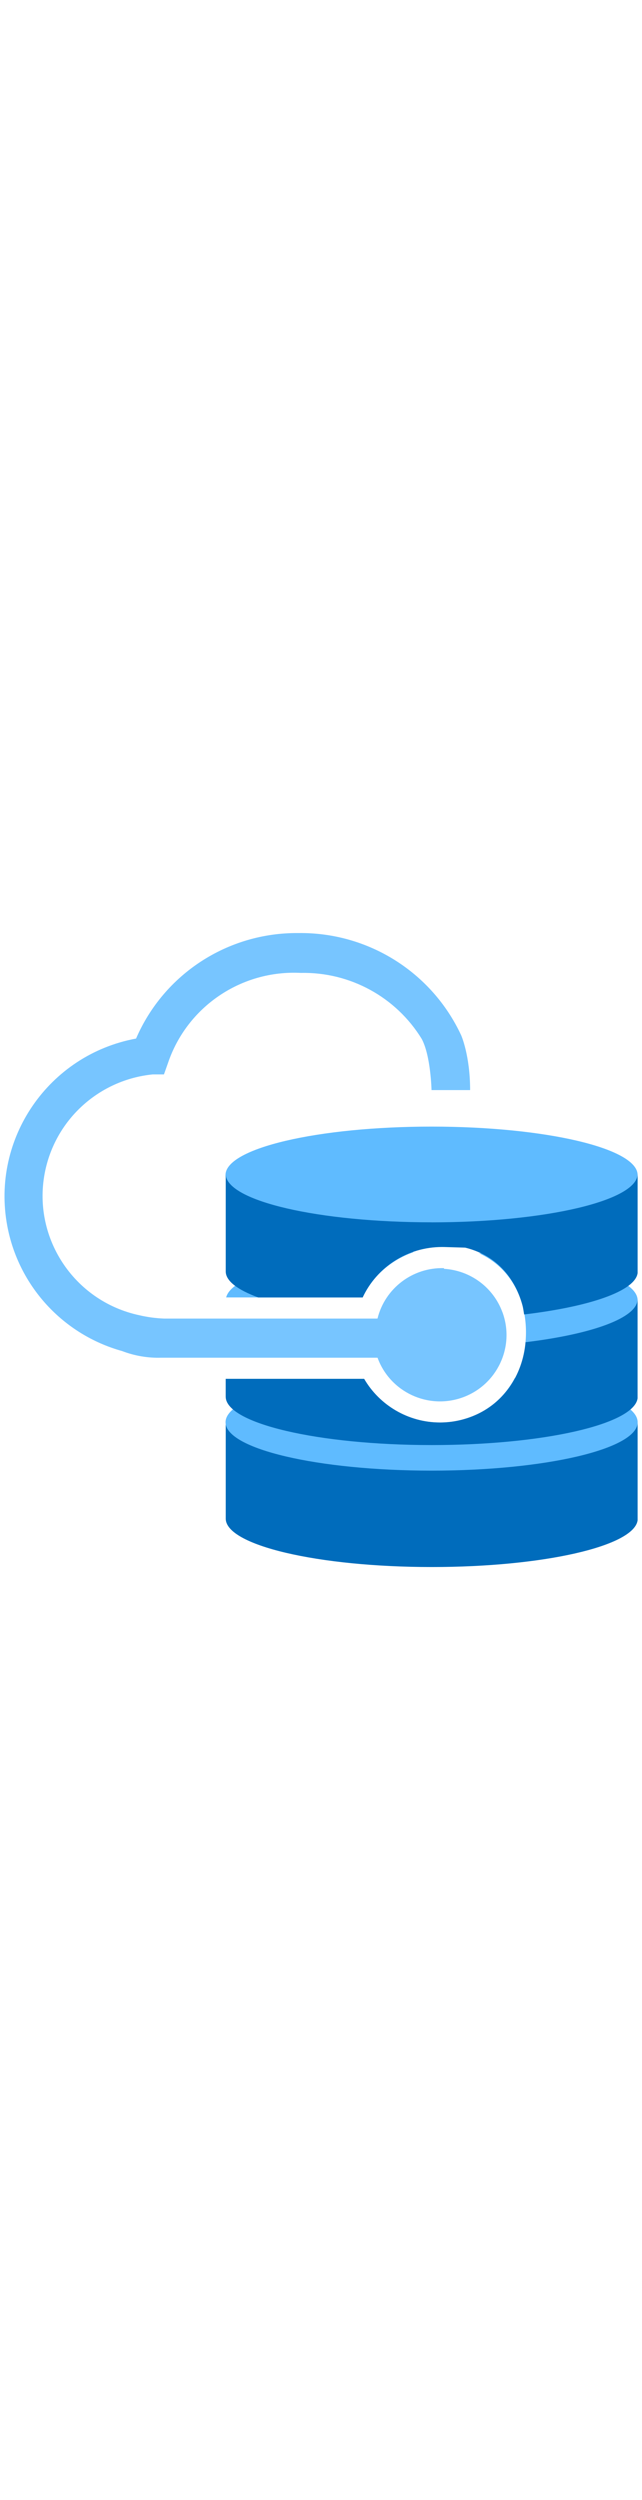 <?xml version="1.0" encoding="utf-8"?><svg id="uuid-fcb17eb4-9982-4c70-92a0-e40b9519f771" xmlns="http://www.w3.org/2000/svg" width="100%" height="70" viewBox="0 0 18 18" preserveAspectRatio="xMidYMid meet"><g><g><path d="M12.1,15.144c-3.158,0-5.716-.589-5.771-1.329h0v2.705c0,.748,2.586,1.356,5.777,1.356,3.124,0,5.666-.581,5.771-1.307h0v-.107h0v-2.671c-.002.748-2.587,1.356-5.777,1.356h0Z" fill="#006CBC" /><path d="M14.435,12.582c-.263.491-.682.891-1.258,1.1-.271.098-.554.148-.84.148-.884,0-1.693-.478-2.127-1.223h-.663c-1.908.221-3.223.681-3.223,1.215,0,.748,2.586,1.355,5.777,1.355s5.777-.606,5.777-1.355c0-.553-1.416-1.029-3.442-1.239Z" fill="#5FBBFF" /></g><g><g><path d="M11.602,9.057c-2.844.057-5.095.597-5.261,1.27h3.827c.283-.607.808-1.056,1.434-1.27Z" fill="#5FBBFF" /><path d="M13.43,9.089c.667.303,1.057.865,1.217,1.454.097.358.12.721.084,1.069,1.866-.225,3.146-.679,3.146-1.205,0-.641-1.899-1.177-4.447-1.318Z" fill="#5FBBFF" /></g><path d="M14.735,11.58c-.084.932-.625,1.763-1.559,2.101-.271.098-.554.148-.84.148-.884,0-1.693-.478-2.127-1.223h-3.881v.499c0,.748,2.586,1.356,5.777,1.356,3.124,0,5.666-.581,5.771-1.307v-2.778c-.001.525-1.278.98-3.141,1.205Z" fill="#006CBC" /></g><g><path d="M6.323,6.9c0,.748,2.586,1.355,5.777,1.355s5.777-.606,5.777-1.355-2.586-1.356-5.777-1.356-5.777.606-5.777,1.356Z" fill="#5FBBFF" /><path d="M12.1,8.224h0c-3.158,0-5.716-.59-5.771-1.33v2.705c0,.269.337.518.912.729h2.927c.397-.851,1.256-1.413,2.227-1.413.024,0,.048,0,.072.001l.576.017c.926.226,1.414.912,1.604,1.61.024.087.033.174.048.261,1.826-.217,3.108-.649,3.182-1.157v-2.778c-.002.748-2.587,1.356-5.777,1.356Z" fill="#006CBC" /></g></g><path d="M14.088,10.745c-.254-.696-.898-1.175-1.64-1.219v-.019c-.877-.025-1.654.563-1.864,1.412h-5.987c-.232-.009-.463-.04-.69-.093-1.852-.395-3.033-2.211-2.637-4.057.312-1.452,1.528-2.537,3.01-2.686h.317l.112-.316c.533-1.58,2.057-2.613,3.728-2.526,1.377-.028,2.665.675,3.385,1.845.256.47.277,1.436.277,1.436h1.082c0-.974-.251-1.535-.251-1.535C12.107,1.219,10.319.098,8.363.125c-1.975-.018-3.768,1.146-4.548,2.954C1.365,3.532-.252,5.879.203,8.32c.314,1.686,1.563,3.048,3.221,3.509.35.134.724.198,1.1.186h6.061c.352.964,1.421,1.462,2.389,1.111.967-.351,1.467-1.417,1.115-2.381Z" fill="#77C5FF" /></svg>